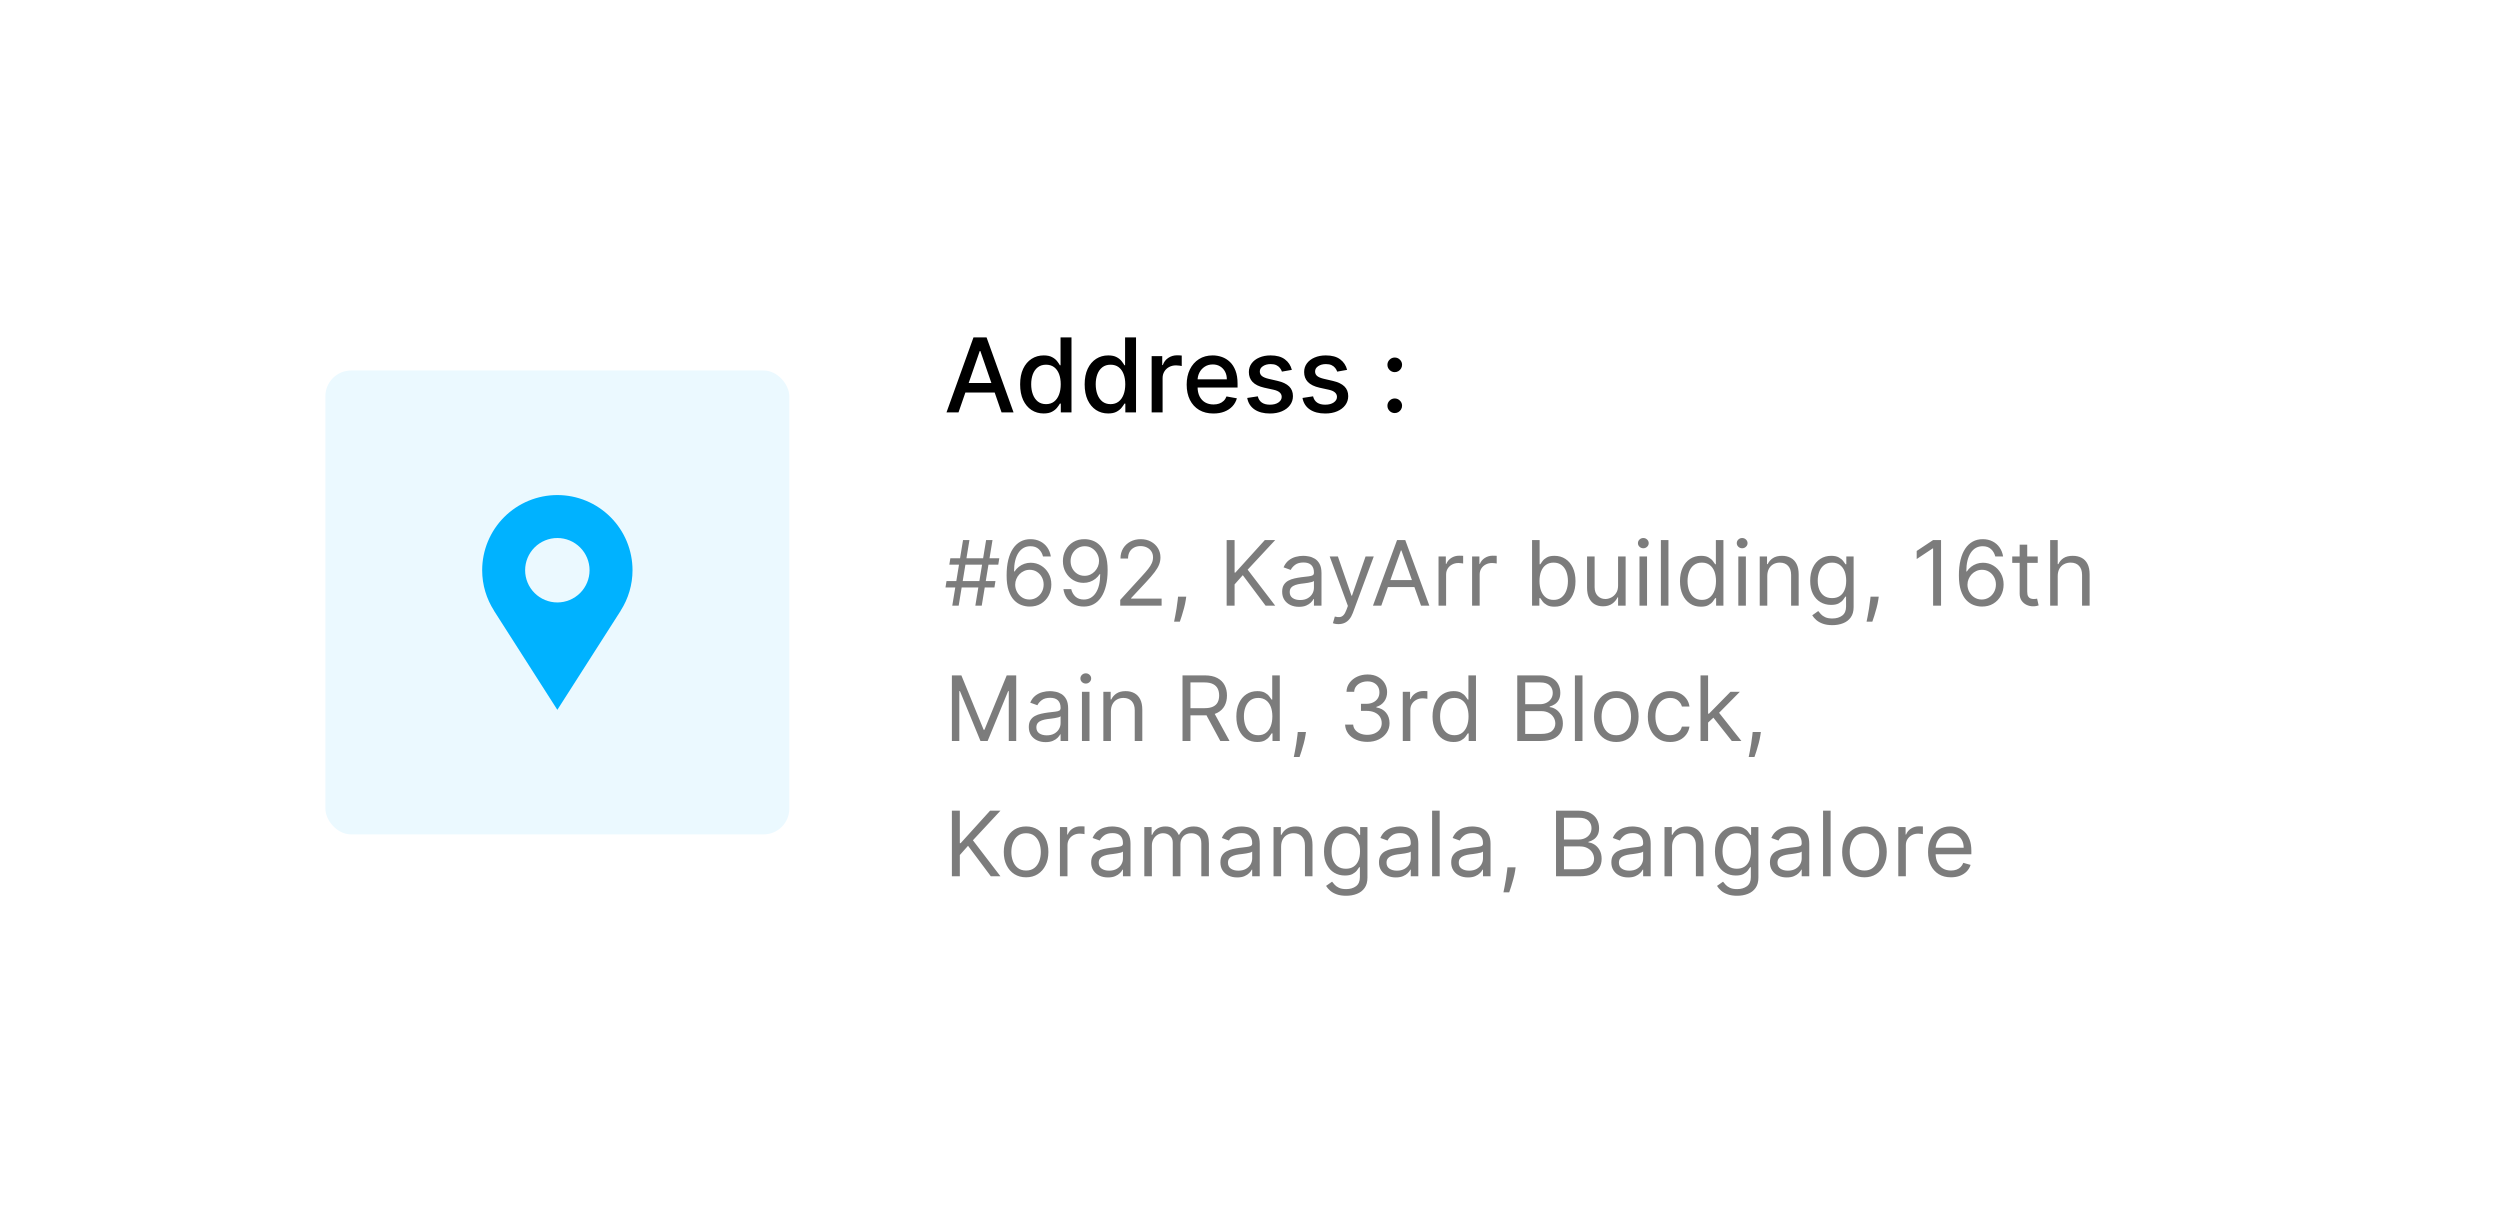 <svg width="388" height="188" viewBox="0 0 388 188" fill="none" xmlns="http://www.w3.org/2000/svg">
<g filter="url(#filter0_d_381_624)">
<rect x="34" y="6" width="348" height="148" rx="10" fill="white" shape-rendering="crispEdges"/>
<rect x="64.5" y="43.5" width="72" height="72" rx="4" fill="#EBF9FF"/>
<path d="M112.167 74.5C112.167 72.968 111.865 71.451 111.279 70.035C110.692 68.62 109.833 67.334 108.749 66.251C107.666 65.167 106.38 64.308 104.965 63.721C103.549 63.135 102.032 62.833 100.5 62.833C98.968 62.833 97.451 63.135 96.035 63.721C94.62 64.308 93.334 65.167 92.25 66.251C91.167 67.334 90.308 68.62 89.721 70.035C89.135 71.451 88.833 72.968 88.833 74.5C88.833 76.812 89.515 78.962 90.675 80.775H90.662L100.5 96.167L110.338 80.775H110.327C111.528 78.903 112.167 76.725 112.167 74.5ZM100.5 79.5C99.174 79.5 97.902 78.973 96.964 78.036C96.027 77.098 95.5 75.826 95.5 74.5C95.5 73.174 96.027 71.902 96.964 70.965C97.902 70.027 99.174 69.5 100.5 69.5C101.826 69.5 103.098 70.027 104.035 70.965C104.973 71.902 105.5 73.174 105.5 74.5C105.5 75.826 104.973 77.098 104.035 78.036C103.098 78.973 101.826 79.5 100.5 79.5Z" fill="#00B2FF"/>
<path d="M162.761 50H160.898L165.085 38.364H167.114L171.301 50H169.438L166.148 40.477H166.057L162.761 50ZM163.074 45.443H169.119V46.92H163.074V45.443ZM175.972 50.17C175.267 50.17 174.638 49.99 174.085 49.631C173.536 49.267 173.104 48.75 172.79 48.08C172.479 47.405 172.324 46.597 172.324 45.653C172.324 44.71 172.481 43.903 172.795 43.233C173.114 42.562 173.549 42.049 174.102 41.693C174.655 41.337 175.282 41.159 175.983 41.159C176.525 41.159 176.96 41.25 177.29 41.432C177.623 41.61 177.881 41.818 178.062 42.057C178.248 42.295 178.392 42.506 178.494 42.688H178.597V38.364H180.295V50H178.636V48.642H178.494C178.392 48.828 178.244 49.04 178.051 49.278C177.862 49.517 177.6 49.725 177.267 49.903C176.934 50.081 176.502 50.17 175.972 50.17ZM176.347 48.722C176.835 48.722 177.248 48.593 177.585 48.335C177.926 48.074 178.184 47.712 178.358 47.25C178.536 46.788 178.625 46.25 178.625 45.636C178.625 45.03 178.538 44.5 178.364 44.045C178.189 43.591 177.934 43.237 177.597 42.983C177.259 42.729 176.843 42.602 176.347 42.602C175.835 42.602 175.409 42.735 175.068 43C174.727 43.265 174.47 43.627 174.295 44.085C174.125 44.544 174.04 45.061 174.04 45.636C174.04 46.22 174.127 46.744 174.301 47.21C174.475 47.676 174.733 48.045 175.074 48.318C175.419 48.587 175.843 48.722 176.347 48.722ZM185.987 50.17C185.283 50.17 184.654 49.99 184.101 49.631C183.552 49.267 183.12 48.75 182.805 48.08C182.495 47.405 182.339 46.597 182.339 45.653C182.339 44.71 182.497 43.903 182.811 43.233C183.129 42.562 183.565 42.049 184.118 41.693C184.671 41.337 185.298 41.159 185.999 41.159C186.54 41.159 186.976 41.25 187.305 41.432C187.639 41.61 187.896 41.818 188.078 42.057C188.264 42.295 188.408 42.506 188.51 42.688H188.612V38.364H190.311V50H188.652V48.642H188.51C188.408 48.828 188.26 49.04 188.067 49.278C187.877 49.517 187.616 49.725 187.283 49.903C186.949 50.081 186.518 50.17 185.987 50.17ZM186.362 48.722C186.851 48.722 187.264 48.593 187.601 48.335C187.942 48.074 188.199 47.712 188.374 47.25C188.552 46.788 188.641 46.25 188.641 45.636C188.641 45.03 188.554 44.5 188.379 44.045C188.205 43.591 187.949 43.237 187.612 42.983C187.275 42.729 186.858 42.602 186.362 42.602C185.851 42.602 185.425 42.735 185.084 43C184.743 43.265 184.485 43.627 184.311 44.085C184.141 44.544 184.055 45.061 184.055 45.636C184.055 46.22 184.143 46.744 184.317 47.21C184.491 47.676 184.749 48.045 185.089 48.318C185.434 48.587 185.858 48.722 186.362 48.722ZM192.736 50V41.273H194.378V42.659H194.469C194.628 42.189 194.908 41.82 195.31 41.551C195.715 41.278 196.173 41.142 196.685 41.142C196.791 41.142 196.916 41.146 197.06 41.153C197.207 41.161 197.323 41.17 197.406 41.182V42.807C197.338 42.788 197.217 42.767 197.043 42.744C196.868 42.718 196.694 42.705 196.52 42.705C196.118 42.705 195.76 42.79 195.446 42.96C195.135 43.127 194.889 43.36 194.707 43.659C194.526 43.955 194.435 44.292 194.435 44.67V50H192.736ZM202.325 50.176C201.465 50.176 200.725 49.992 200.104 49.625C199.486 49.254 199.009 48.733 198.672 48.062C198.339 47.388 198.172 46.599 198.172 45.693C198.172 44.799 198.339 44.011 198.672 43.33C199.009 42.648 199.479 42.115 200.081 41.733C200.687 41.35 201.395 41.159 202.206 41.159C202.698 41.159 203.176 41.24 203.638 41.403C204.1 41.566 204.515 41.822 204.882 42.17C205.25 42.519 205.539 42.972 205.751 43.528C205.964 44.081 206.07 44.754 206.07 45.545V46.148H199.132V44.875H204.405C204.405 44.428 204.314 44.032 204.132 43.688C203.95 43.339 203.695 43.064 203.365 42.864C203.039 42.663 202.657 42.562 202.217 42.562C201.74 42.562 201.323 42.68 200.967 42.915C200.615 43.146 200.342 43.449 200.149 43.824C199.96 44.195 199.865 44.599 199.865 45.034V46.028C199.865 46.612 199.967 47.108 200.172 47.517C200.38 47.926 200.67 48.239 201.041 48.455C201.412 48.667 201.846 48.773 202.342 48.773C202.664 48.773 202.958 48.727 203.223 48.636C203.488 48.542 203.717 48.401 203.911 48.216C204.104 48.03 204.251 47.801 204.354 47.528L205.962 47.818C205.833 48.292 205.602 48.706 205.268 49.062C204.939 49.415 204.524 49.689 204.024 49.886C203.528 50.08 202.962 50.176 202.325 50.176ZM214.494 43.403L212.955 43.676C212.89 43.479 212.788 43.292 212.648 43.114C212.511 42.936 212.326 42.79 212.091 42.676C211.856 42.562 211.563 42.506 211.21 42.506C210.729 42.506 210.328 42.614 210.006 42.83C209.684 43.042 209.523 43.316 209.523 43.653C209.523 43.945 209.631 44.18 209.847 44.358C210.063 44.536 210.411 44.682 210.892 44.795L212.278 45.114C213.081 45.299 213.68 45.585 214.074 45.972C214.468 46.358 214.665 46.86 214.665 47.477C214.665 48 214.513 48.466 214.21 48.875C213.911 49.28 213.492 49.599 212.955 49.83C212.42 50.061 211.801 50.176 211.097 50.176C210.119 50.176 209.322 49.968 208.705 49.551C208.087 49.131 207.708 48.534 207.568 47.761L209.21 47.511C209.313 47.939 209.523 48.263 209.841 48.483C210.159 48.699 210.574 48.807 211.085 48.807C211.642 48.807 212.087 48.691 212.42 48.46C212.754 48.225 212.92 47.939 212.92 47.602C212.92 47.33 212.818 47.1 212.614 46.915C212.413 46.729 212.104 46.589 211.688 46.494L210.21 46.17C209.396 45.985 208.794 45.689 208.403 45.284C208.017 44.879 207.824 44.365 207.824 43.744C207.824 43.229 207.968 42.778 208.256 42.392C208.544 42.006 208.941 41.705 209.449 41.489C209.956 41.269 210.538 41.159 211.193 41.159C212.136 41.159 212.879 41.364 213.42 41.773C213.962 42.178 214.32 42.722 214.494 43.403ZM223.072 43.403L221.533 43.676C221.468 43.479 221.366 43.292 221.226 43.114C221.089 42.936 220.904 42.79 220.669 42.676C220.434 42.562 220.141 42.506 219.788 42.506C219.307 42.506 218.906 42.614 218.584 42.83C218.262 43.042 218.101 43.316 218.101 43.653C218.101 43.945 218.209 44.18 218.425 44.358C218.641 44.536 218.989 44.682 219.47 44.795L220.857 45.114C221.66 45.299 222.258 45.585 222.652 45.972C223.046 46.358 223.243 46.86 223.243 47.477C223.243 48 223.091 48.466 222.788 48.875C222.489 49.28 222.071 49.599 221.533 49.83C220.999 50.061 220.379 50.176 219.675 50.176C218.697 50.176 217.9 49.968 217.283 49.551C216.665 49.131 216.286 48.534 216.146 47.761L217.788 47.511C217.891 47.939 218.101 48.263 218.419 48.483C218.737 48.699 219.152 48.807 219.663 48.807C220.22 48.807 220.665 48.691 220.999 48.46C221.332 48.225 221.499 47.939 221.499 47.602C221.499 47.33 221.396 47.1 221.192 46.915C220.991 46.729 220.682 46.589 220.266 46.494L218.788 46.17C217.974 45.985 217.372 45.689 216.982 45.284C216.595 44.879 216.402 44.365 216.402 43.744C216.402 43.229 216.546 42.778 216.834 42.392C217.122 42.006 217.519 41.705 218.027 41.489C218.535 41.269 219.116 41.159 219.771 41.159C220.714 41.159 221.457 41.364 221.999 41.773C222.54 42.178 222.898 42.722 223.072 43.403ZM230.464 50.108C230.154 50.108 229.887 49.998 229.663 49.778C229.44 49.555 229.328 49.286 229.328 48.972C229.328 48.661 229.44 48.396 229.663 48.176C229.887 47.953 230.154 47.841 230.464 47.841C230.775 47.841 231.042 47.953 231.266 48.176C231.489 48.396 231.601 48.661 231.601 48.972C231.601 49.18 231.548 49.371 231.442 49.545C231.339 49.716 231.203 49.852 231.033 49.955C230.862 50.057 230.673 50.108 230.464 50.108ZM230.464 43.756C230.154 43.756 229.887 43.644 229.663 43.42C229.44 43.197 229.328 42.93 229.328 42.619C229.328 42.309 229.44 42.044 229.663 41.824C229.887 41.6 230.154 41.489 230.464 41.489C230.775 41.489 231.042 41.6 231.266 41.824C231.489 42.044 231.601 42.309 231.601 42.619C231.601 42.828 231.548 43.019 231.442 43.193C231.339 43.364 231.203 43.5 231.033 43.602C230.862 43.705 230.673 43.756 230.464 43.756Z" fill="black"/>
<path d="M165.372 80L167.043 69.818H168.037L166.366 80H165.372ZM160.739 77.176L160.898 76.182H168.494L168.335 77.176H160.739ZM161.793 80L163.463 69.818H164.457L162.787 80H161.793ZM161.335 73.636L161.494 72.642H169.091L168.932 73.636H161.335ZM173.767 80.139C173.349 80.133 172.931 80.053 172.514 79.901C172.096 79.748 171.715 79.491 171.37 79.13C171.026 78.765 170.749 78.273 170.54 77.653C170.331 77.03 170.227 76.248 170.227 75.307C170.227 74.405 170.311 73.606 170.48 72.91C170.65 72.211 170.895 71.623 171.216 71.146C171.538 70.665 171.926 70.3 172.38 70.052C172.837 69.803 173.352 69.679 173.926 69.679C174.496 69.679 175.003 69.793 175.447 70.022C175.895 70.247 176.259 70.562 176.541 70.967C176.823 71.371 177.005 71.837 177.088 72.364H175.875C175.762 71.906 175.543 71.527 175.218 71.225C174.894 70.924 174.463 70.773 173.926 70.773C173.137 70.773 172.516 71.116 172.061 71.802C171.611 72.488 171.384 73.451 171.38 74.69H171.46C171.645 74.409 171.866 74.168 172.121 73.969C172.38 73.767 172.665 73.612 172.976 73.502C173.288 73.393 173.618 73.338 173.966 73.338C174.549 73.338 175.083 73.484 175.566 73.776C176.05 74.064 176.438 74.463 176.73 74.974C177.021 75.481 177.167 76.062 177.167 76.719C177.167 77.349 177.026 77.925 176.745 78.449C176.463 78.969 176.067 79.383 175.556 79.692C175.049 79.997 174.453 80.146 173.767 80.139ZM173.767 79.046C174.184 79.046 174.559 78.941 174.89 78.732C175.225 78.523 175.489 78.243 175.681 77.892C175.876 77.541 175.974 77.15 175.974 76.719C175.974 76.298 175.88 75.915 175.691 75.57C175.505 75.222 175.248 74.945 174.92 74.74C174.595 74.535 174.224 74.432 173.806 74.432C173.492 74.432 173.198 74.495 172.926 74.621C172.655 74.743 172.416 74.912 172.211 75.128C172.008 75.343 171.849 75.59 171.733 75.869C171.617 76.144 171.559 76.434 171.559 76.739C171.559 77.143 171.654 77.521 171.843 77.872C172.035 78.224 172.297 78.507 172.628 78.722C172.963 78.938 173.342 79.046 173.767 79.046ZM182.364 69.679C182.781 69.682 183.199 69.762 183.617 69.918C184.034 70.073 184.415 70.332 184.76 70.693C185.105 71.051 185.382 71.54 185.59 72.16C185.799 72.78 185.904 73.557 185.904 74.492C185.904 75.396 185.817 76.2 185.645 76.903C185.476 77.602 185.231 78.192 184.909 78.673C184.591 79.153 184.203 79.518 183.746 79.766C183.292 80.015 182.778 80.139 182.205 80.139C181.635 80.139 181.126 80.026 180.678 79.801C180.234 79.572 179.87 79.256 179.585 78.852C179.303 78.444 179.122 77.972 179.043 77.435H180.256C180.365 77.902 180.582 78.288 180.907 78.593C181.235 78.895 181.668 79.046 182.205 79.046C182.99 79.046 183.61 78.702 184.064 78.016C184.521 77.33 184.75 76.361 184.75 75.108H184.671C184.485 75.386 184.265 75.627 184.009 75.829C183.754 76.031 183.471 76.187 183.159 76.296C182.848 76.406 182.516 76.46 182.165 76.46C181.582 76.46 181.046 76.316 180.559 76.028C180.075 75.736 179.687 75.337 179.396 74.829C179.107 74.319 178.963 73.736 178.963 73.079C178.963 72.456 179.102 71.886 179.381 71.369C179.663 70.849 180.057 70.435 180.564 70.126C181.075 69.818 181.674 69.669 182.364 69.679ZM182.364 70.773C181.946 70.773 181.57 70.877 181.235 71.086C180.904 71.291 180.64 71.57 180.445 71.921C180.253 72.269 180.156 72.655 180.156 73.079C180.156 73.504 180.249 73.89 180.435 74.238C180.624 74.583 180.881 74.858 181.205 75.063C181.534 75.265 181.906 75.367 182.324 75.367C182.639 75.367 182.932 75.305 183.204 75.183C183.476 75.057 183.713 74.886 183.915 74.671C184.12 74.452 184.281 74.205 184.397 73.93C184.513 73.651 184.571 73.361 184.571 73.06C184.571 72.662 184.475 72.289 184.283 71.941C184.094 71.593 183.832 71.311 183.497 71.096C183.166 70.88 182.788 70.773 182.364 70.773ZM187.859 80V79.105L191.219 75.426C191.614 74.995 191.939 74.621 192.194 74.303C192.449 73.981 192.638 73.68 192.761 73.398C192.887 73.113 192.95 72.814 192.95 72.503C192.95 72.145 192.863 71.835 192.691 71.573C192.522 71.311 192.29 71.109 191.995 70.967C191.7 70.824 191.369 70.753 191.001 70.753C190.61 70.753 190.268 70.834 189.977 70.996C189.688 71.156 189.464 71.379 189.305 71.668C189.15 71.956 189.072 72.294 189.072 72.682H187.898C187.898 72.085 188.036 71.562 188.311 71.111C188.586 70.66 188.961 70.309 189.435 70.057C189.912 69.805 190.447 69.679 191.04 69.679C191.637 69.679 192.166 69.805 192.626 70.057C193.087 70.309 193.448 70.648 193.71 71.076C193.972 71.504 194.103 71.979 194.103 72.503C194.103 72.877 194.035 73.244 193.899 73.602C193.767 73.956 193.535 74.352 193.203 74.79C192.875 75.224 192.419 75.754 191.836 76.381L189.549 78.827V78.906H194.282V80H187.859ZM198.105 78.608L198.026 79.145C197.969 79.523 197.883 79.927 197.767 80.358C197.654 80.789 197.537 81.195 197.414 81.576C197.291 81.957 197.19 82.26 197.111 82.486H196.216C196.259 82.274 196.315 81.994 196.385 81.646C196.455 81.298 196.524 80.908 196.594 80.477C196.667 80.05 196.726 79.612 196.773 79.165L196.832 78.608H198.105ZM204.376 80V69.818H205.608V74.869H205.728L210.302 69.818H211.912L207.637 74.412L211.912 80H210.421L206.881 75.267L205.608 76.699V80H204.376ZM215.596 80.179C215.113 80.179 214.673 80.088 214.279 79.906C213.885 79.72 213.571 79.453 213.339 79.105C213.107 78.754 212.991 78.329 212.991 77.832C212.991 77.395 213.077 77.04 213.25 76.769C213.422 76.493 213.653 76.278 213.941 76.122C214.229 75.966 214.547 75.85 214.895 75.774C215.247 75.695 215.6 75.632 215.954 75.585C216.418 75.526 216.795 75.481 217.083 75.451C217.375 75.418 217.587 75.363 217.719 75.287C217.855 75.211 217.923 75.078 217.923 74.889V74.849C217.923 74.359 217.789 73.978 217.52 73.706C217.255 73.434 216.853 73.298 216.312 73.298C215.752 73.298 215.313 73.421 214.995 73.666C214.677 73.912 214.453 74.173 214.324 74.452L213.21 74.054C213.409 73.59 213.674 73.229 214.006 72.97C214.34 72.708 214.705 72.526 215.099 72.423C215.497 72.317 215.888 72.264 216.273 72.264C216.518 72.264 216.8 72.294 217.118 72.354C217.439 72.41 217.749 72.528 218.047 72.707C218.349 72.886 218.599 73.156 218.798 73.517C218.997 73.878 219.096 74.362 219.096 74.969V80H217.923V78.966H217.863C217.784 79.132 217.651 79.309 217.466 79.498C217.28 79.687 217.033 79.847 216.725 79.98C216.417 80.113 216.041 80.179 215.596 80.179ZM215.775 79.125C216.239 79.125 216.631 79.034 216.949 78.852C217.27 78.669 217.512 78.434 217.675 78.146C217.84 77.857 217.923 77.554 217.923 77.236V76.162C217.873 76.222 217.764 76.276 217.595 76.326C217.429 76.372 217.237 76.414 217.018 76.45C216.803 76.483 216.592 76.513 216.387 76.54C216.185 76.563 216.021 76.583 215.895 76.599C215.59 76.639 215.305 76.704 215.04 76.793C214.778 76.879 214.566 77.01 214.403 77.186C214.244 77.358 214.165 77.594 214.165 77.892C214.165 78.3 214.315 78.608 214.617 78.817C214.922 79.022 215.308 79.125 215.775 79.125ZM221.72 82.864C221.521 82.864 221.344 82.847 221.188 82.814C221.032 82.784 220.925 82.754 220.865 82.724L221.163 81.69C221.448 81.763 221.7 81.79 221.919 81.77C222.138 81.75 222.332 81.652 222.501 81.477C222.673 81.304 222.83 81.024 222.973 80.636L223.192 80.04L220.368 72.364H221.641L223.749 78.449H223.828L225.936 72.364H227.209L223.967 81.114C223.821 81.508 223.641 81.835 223.425 82.093C223.21 82.355 222.96 82.549 222.675 82.675C222.393 82.801 222.075 82.864 221.72 82.864ZM228.377 80H227.085L230.823 69.818H232.096L235.835 80H234.542L231.499 71.429H231.42L228.377 80ZM228.854 76.023H234.065V77.117H228.854V76.023ZM237.261 80V72.364H238.395V73.517H238.474C238.614 73.139 238.866 72.833 239.23 72.597C239.595 72.362 240.006 72.244 240.463 72.244C240.549 72.244 240.657 72.246 240.786 72.249C240.915 72.253 241.013 72.258 241.08 72.264V73.457C241.04 73.447 240.949 73.433 240.806 73.413C240.667 73.389 240.519 73.378 240.364 73.378C239.992 73.378 239.661 73.456 239.369 73.612C239.081 73.764 238.852 73.976 238.683 74.248C238.518 74.516 238.435 74.823 238.435 75.168V80H237.261ZM242.47 80V72.364H243.604V73.517H243.683C243.823 73.139 244.075 72.833 244.439 72.597C244.804 72.362 245.215 72.244 245.672 72.244C245.758 72.244 245.866 72.246 245.995 72.249C246.124 72.253 246.222 72.258 246.289 72.264V73.457C246.249 73.447 246.158 73.433 246.015 73.413C245.876 73.389 245.728 73.378 245.573 73.378C245.201 73.378 244.87 73.456 244.578 73.612C244.29 73.764 244.061 73.976 243.892 74.248C243.727 74.516 243.644 74.823 243.644 75.168V80H242.47ZM251.776 80V69.818H252.949V73.577H253.049C253.135 73.444 253.254 73.275 253.407 73.07C253.562 72.861 253.784 72.675 254.073 72.513C254.364 72.347 254.759 72.264 255.256 72.264C255.899 72.264 256.466 72.425 256.956 72.746C257.447 73.068 257.83 73.524 258.105 74.114C258.38 74.704 258.517 75.4 258.517 76.202C258.517 77.01 258.38 77.711 258.105 78.305C257.83 78.895 257.449 79.352 256.961 79.677C256.474 79.998 255.912 80.159 255.276 80.159C254.785 80.159 254.393 80.078 254.098 79.915C253.803 79.75 253.576 79.562 253.417 79.354C253.257 79.142 253.135 78.966 253.049 78.827H252.909V80H251.776ZM252.929 76.182C252.929 76.758 253.014 77.267 253.183 77.708C253.352 78.146 253.599 78.489 253.924 78.737C254.248 78.983 254.646 79.105 255.117 79.105C255.607 79.105 256.017 78.976 256.345 78.717C256.676 78.456 256.925 78.104 257.091 77.663C257.26 77.219 257.344 76.725 257.344 76.182C257.344 75.645 257.261 75.161 257.096 74.73C256.933 74.296 256.686 73.953 256.355 73.701C256.027 73.446 255.614 73.318 255.117 73.318C254.64 73.318 254.239 73.439 253.914 73.681C253.589 73.92 253.344 74.254 253.178 74.685C253.012 75.113 252.929 75.612 252.929 76.182ZM265.125 76.878V72.364H266.298V80H265.125V78.707H265.045C264.866 79.095 264.588 79.425 264.21 79.697C263.832 79.965 263.355 80.099 262.778 80.099C262.301 80.099 261.877 79.995 261.505 79.786C261.134 79.574 260.842 79.256 260.63 78.832C260.418 78.404 260.312 77.865 260.312 77.216V72.364H261.485V77.136C261.485 77.693 261.641 78.137 261.953 78.469C262.268 78.8 262.669 78.966 263.156 78.966C263.448 78.966 263.744 78.891 264.046 78.742C264.351 78.593 264.606 78.364 264.811 78.056C265.02 77.748 265.125 77.355 265.125 76.878ZM268.447 80V72.364H269.62V80H268.447ZM269.044 71.091C268.815 71.091 268.618 71.013 268.452 70.857C268.289 70.701 268.208 70.514 268.208 70.296C268.208 70.077 268.289 69.889 268.452 69.734C268.618 69.578 268.815 69.5 269.044 69.5C269.272 69.5 269.468 69.578 269.63 69.734C269.796 69.889 269.879 70.077 269.879 70.296C269.879 70.514 269.796 70.701 269.63 70.857C269.468 71.013 269.272 71.091 269.044 71.091ZM272.942 69.818V80H271.769V69.818H272.942ZM277.975 80.159C277.339 80.159 276.777 79.998 276.29 79.677C275.802 79.352 275.421 78.895 275.146 78.305C274.871 77.711 274.733 77.01 274.733 76.202C274.733 75.4 274.871 74.704 275.146 74.114C275.421 73.524 275.804 73.068 276.295 72.746C276.785 72.425 277.352 72.264 277.995 72.264C278.492 72.264 278.885 72.347 279.173 72.513C279.465 72.675 279.687 72.861 279.839 73.07C279.995 73.275 280.116 73.444 280.202 73.577H280.302V69.818H281.475V80H280.341V78.827H280.202C280.116 78.966 279.993 79.142 279.834 79.354C279.675 79.562 279.448 79.75 279.153 79.915C278.858 80.078 278.465 80.159 277.975 80.159ZM278.134 79.105C278.605 79.105 279.002 78.983 279.327 78.737C279.652 78.489 279.899 78.146 280.068 77.708C280.237 77.267 280.322 76.758 280.322 76.182C280.322 75.612 280.239 75.113 280.073 74.685C279.907 74.254 279.662 73.92 279.337 73.681C279.012 73.439 278.611 73.318 278.134 73.318C277.637 73.318 277.223 73.446 276.891 73.701C276.563 73.953 276.316 74.296 276.15 74.73C275.988 75.161 275.907 75.645 275.907 76.182C275.907 76.725 275.99 77.219 276.155 77.663C276.324 78.104 276.573 78.456 276.901 78.717C277.233 78.976 277.644 79.105 278.134 79.105ZM283.787 80V72.364H284.96V80H283.787ZM284.383 71.091C284.155 71.091 283.957 71.013 283.792 70.857C283.629 70.701 283.548 70.514 283.548 70.296C283.548 70.077 283.629 69.889 283.792 69.734C283.957 69.578 284.155 69.5 284.383 69.5C284.612 69.5 284.808 69.578 284.97 69.734C285.136 69.889 285.219 70.077 285.219 70.296C285.219 70.514 285.136 70.701 284.97 70.857C284.808 71.013 284.612 71.091 284.383 71.091ZM288.282 75.406V80H287.109V72.364H288.243V73.557H288.342C288.521 73.169 288.793 72.858 289.157 72.622C289.522 72.383 289.993 72.264 290.569 72.264C291.086 72.264 291.539 72.37 291.926 72.582C292.314 72.791 292.616 73.109 292.831 73.537C293.047 73.961 293.154 74.498 293.154 75.148V80H291.981V75.227C291.981 74.627 291.825 74.16 291.514 73.825C291.202 73.487 290.775 73.318 290.231 73.318C289.857 73.318 289.522 73.399 289.227 73.562C288.935 73.724 288.705 73.961 288.536 74.273C288.367 74.584 288.282 74.962 288.282 75.406ZM298.381 83.023C297.814 83.023 297.327 82.95 296.919 82.804C296.512 82.662 296.172 82.472 295.9 82.237C295.632 82.005 295.418 81.757 295.259 81.492L296.193 80.835C296.299 80.974 296.434 81.133 296.596 81.312C296.758 81.495 296.981 81.652 297.262 81.785C297.547 81.921 297.92 81.989 298.381 81.989C298.997 81.989 299.506 81.84 299.907 81.541C300.308 81.243 300.509 80.776 300.509 80.139V78.588H300.409C300.323 78.727 300.2 78.9 300.041 79.105C299.886 79.307 299.66 79.488 299.365 79.647C299.074 79.803 298.679 79.881 298.182 79.881C297.566 79.881 297.012 79.735 296.521 79.443C296.034 79.151 295.648 78.727 295.363 78.171C295.081 77.614 294.941 76.938 294.941 76.142C294.941 75.36 295.078 74.679 295.353 74.099C295.628 73.515 296.011 73.065 296.502 72.746C296.992 72.425 297.559 72.264 298.202 72.264C298.699 72.264 299.093 72.347 299.385 72.513C299.68 72.675 299.905 72.861 300.061 73.07C300.22 73.275 300.343 73.444 300.429 73.577H300.548V72.364H301.682V80.219C301.682 80.875 301.533 81.409 301.235 81.82C300.94 82.234 300.542 82.537 300.041 82.729C299.544 82.925 298.991 83.023 298.381 83.023ZM298.341 78.827C298.812 78.827 299.209 78.719 299.534 78.504C299.859 78.288 300.106 77.978 300.275 77.574C300.444 77.169 300.529 76.686 300.529 76.122C300.529 75.572 300.446 75.086 300.28 74.665C300.114 74.245 299.869 73.915 299.544 73.676C299.219 73.438 298.818 73.318 298.341 73.318C297.844 73.318 297.43 73.444 297.098 73.696C296.77 73.948 296.523 74.286 296.357 74.71C296.195 75.135 296.114 75.605 296.114 76.122C296.114 76.653 296.197 77.121 296.362 77.529C296.531 77.933 296.78 78.252 297.108 78.484C297.44 78.712 297.851 78.827 298.341 78.827ZM305.58 78.608L305.5 79.145C305.444 79.523 305.358 79.927 305.242 80.358C305.129 80.789 305.011 81.195 304.889 81.576C304.766 81.957 304.665 82.26 304.585 82.486H303.691C303.734 82.274 303.79 81.994 303.86 81.646C303.929 81.298 303.999 80.908 304.068 80.477C304.141 80.05 304.201 79.612 304.247 79.165L304.307 78.608H305.58ZM315.251 69.818V80H314.018V71.111H313.958L311.472 72.761V71.508L314.018 69.818H315.251ZM321.56 80.139C321.142 80.133 320.724 80.053 320.307 79.901C319.889 79.748 319.508 79.491 319.163 79.13C318.819 78.765 318.542 78.273 318.333 77.653C318.124 77.03 318.02 76.248 318.02 75.307C318.02 74.405 318.104 73.606 318.273 72.91C318.442 72.211 318.688 71.623 319.009 71.146C319.331 70.665 319.719 70.3 320.173 70.052C320.63 69.803 321.145 69.679 321.719 69.679C322.289 69.679 322.796 69.793 323.24 70.022C323.688 70.247 324.052 70.562 324.334 70.967C324.616 71.371 324.798 71.837 324.881 72.364H323.668C323.555 71.906 323.336 71.527 323.011 71.225C322.687 70.924 322.256 70.773 321.719 70.773C320.93 70.773 320.308 71.116 319.854 71.802C319.404 72.488 319.177 73.451 319.173 74.69H319.253C319.438 74.409 319.659 74.168 319.914 73.969C320.173 73.767 320.458 73.612 320.769 73.502C321.081 73.393 321.411 73.338 321.759 73.338C322.342 73.338 322.875 73.484 323.359 73.776C323.843 74.064 324.231 74.463 324.523 74.974C324.814 75.481 324.96 76.062 324.96 76.719C324.96 77.349 324.819 77.925 324.538 78.449C324.256 78.969 323.86 79.383 323.349 79.692C322.842 79.997 322.246 80.146 321.56 80.139ZM321.56 79.046C321.977 79.046 322.352 78.941 322.683 78.732C323.018 78.523 323.281 78.243 323.474 77.892C323.669 77.541 323.767 77.15 323.767 76.719C323.767 76.298 323.673 75.915 323.484 75.57C323.298 75.222 323.041 74.945 322.713 74.74C322.388 74.535 322.017 74.432 321.599 74.432C321.285 74.432 320.991 74.495 320.719 74.621C320.448 74.743 320.209 74.912 320.004 75.128C319.801 75.343 319.642 75.59 319.526 75.869C319.41 76.144 319.352 76.434 319.352 76.739C319.352 77.143 319.447 77.521 319.636 77.872C319.828 78.224 320.09 78.507 320.421 78.722C320.756 78.938 321.135 79.046 321.56 79.046ZM330.256 72.364V73.358H326.299V72.364H330.256ZM327.452 70.534H328.626V77.812C328.626 78.144 328.674 78.392 328.77 78.558C328.869 78.721 328.995 78.83 329.148 78.886C329.303 78.939 329.467 78.966 329.64 78.966C329.769 78.966 329.875 78.959 329.958 78.946C330.041 78.93 330.107 78.916 330.157 78.906L330.395 79.96C330.316 79.99 330.205 80.02 330.062 80.05C329.92 80.083 329.739 80.099 329.52 80.099C329.189 80.099 328.864 80.028 328.546 79.886C328.231 79.743 327.969 79.526 327.76 79.234C327.555 78.943 327.452 78.575 327.452 78.131V70.534ZM333.358 75.406V80H332.185V69.818H333.358V73.557H333.458C333.637 73.162 333.905 72.849 334.263 72.617C334.625 72.382 335.105 72.264 335.705 72.264C336.225 72.264 336.681 72.369 337.072 72.577C337.463 72.783 337.767 73.099 337.982 73.527C338.201 73.951 338.31 74.492 338.31 75.148V80H337.137V75.227C337.137 74.621 336.979 74.152 336.665 73.82C336.353 73.486 335.921 73.318 335.367 73.318C334.983 73.318 334.638 73.399 334.333 73.562C334.031 73.724 333.793 73.961 333.617 74.273C333.445 74.584 333.358 74.962 333.358 75.406ZM161.733 90.818H163.205L166.665 99.27H166.784L170.244 90.818H171.716V101H170.562V93.264H170.463L167.281 101H166.168L162.986 93.264H162.886V101H161.733V90.818ZM176.276 101.179C175.792 101.179 175.353 101.088 174.959 100.906C174.564 100.72 174.251 100.453 174.019 100.105C173.787 99.754 173.671 99.329 173.671 98.832C173.671 98.395 173.757 98.04 173.93 97.769C174.102 97.493 174.332 97.278 174.621 97.122C174.909 96.966 175.227 96.85 175.575 96.774C175.926 96.695 176.279 96.632 176.634 96.585C177.098 96.526 177.474 96.481 177.763 96.451C178.054 96.418 178.266 96.363 178.399 96.287C178.535 96.211 178.603 96.078 178.603 95.889V95.849C178.603 95.359 178.469 94.978 178.2 94.706C177.935 94.434 177.532 94.298 176.992 94.298C176.432 94.298 175.993 94.421 175.675 94.666C175.356 94.912 175.133 95.173 175.003 95.452L173.89 95.054C174.089 94.59 174.354 94.229 174.685 93.97C175.02 93.708 175.385 93.526 175.779 93.423C176.177 93.317 176.568 93.264 176.952 93.264C177.198 93.264 177.479 93.294 177.797 93.354C178.119 93.41 178.429 93.528 178.727 93.707C179.029 93.886 179.279 94.156 179.478 94.517C179.677 94.878 179.776 95.362 179.776 95.969V101H178.603V99.966H178.543C178.464 100.132 178.331 100.309 178.145 100.498C177.96 100.687 177.713 100.848 177.405 100.98C177.096 101.113 176.72 101.179 176.276 101.179ZM176.455 100.125C176.919 100.125 177.31 100.034 177.628 99.852C177.95 99.669 178.192 99.434 178.354 99.146C178.52 98.857 178.603 98.554 178.603 98.236V97.162C178.553 97.222 178.444 97.276 178.275 97.326C178.109 97.372 177.917 97.414 177.698 97.45C177.483 97.483 177.272 97.513 177.067 97.54C176.864 97.563 176.7 97.583 176.574 97.599C176.269 97.639 175.984 97.704 175.719 97.793C175.457 97.879 175.245 98.01 175.083 98.186C174.924 98.358 174.844 98.594 174.844 98.892C174.844 99.3 174.995 99.608 175.297 99.817C175.602 100.022 175.988 100.125 176.455 100.125ZM181.918 101V93.364H183.091V101H181.918ZM182.514 92.091C182.286 92.091 182.088 92.013 181.923 91.857C181.76 91.701 181.679 91.514 181.679 91.296C181.679 91.077 181.76 90.889 181.923 90.734C182.088 90.578 182.286 90.5 182.514 90.5C182.743 90.5 182.938 90.578 183.101 90.734C183.267 90.889 183.349 91.077 183.349 91.296C183.349 91.514 183.267 91.701 183.101 91.857C182.938 92.013 182.743 92.091 182.514 92.091ZM186.413 96.406V101H185.24V93.364H186.373V94.557H186.473C186.652 94.169 186.924 93.858 187.288 93.622C187.653 93.383 188.123 93.264 188.7 93.264C189.217 93.264 189.67 93.37 190.057 93.582C190.445 93.791 190.747 94.109 190.962 94.537C191.178 94.961 191.285 95.498 191.285 96.148V101H190.112V96.227C190.112 95.627 189.956 95.16 189.645 94.825C189.333 94.487 188.906 94.318 188.362 94.318C187.988 94.318 187.653 94.399 187.358 94.562C187.066 94.724 186.836 94.961 186.667 95.273C186.498 95.584 186.413 95.962 186.413 96.406ZM197.526 101V90.818H200.966C201.762 90.818 202.415 90.954 202.925 91.226C203.435 91.494 203.813 91.864 204.059 92.335C204.304 92.805 204.426 93.34 204.426 93.94C204.426 94.54 204.304 95.072 204.059 95.536C203.813 96 203.437 96.365 202.93 96.63C202.423 96.892 201.775 97.023 200.986 97.023H198.202V95.909H200.946C201.49 95.909 201.927 95.829 202.259 95.671C202.594 95.511 202.836 95.286 202.985 94.994C203.137 94.699 203.213 94.348 203.213 93.94C203.213 93.533 203.137 93.176 202.985 92.871C202.832 92.567 202.589 92.331 202.254 92.165C201.919 91.996 201.477 91.912 200.926 91.912H198.759V101H197.526ZM202.319 96.426L204.824 101H203.392L200.926 96.426H202.319ZM209.123 101.159C208.487 101.159 207.925 100.998 207.438 100.677C206.951 100.352 206.57 99.895 206.295 99.305C206.019 98.711 205.882 98.01 205.882 97.202C205.882 96.4 206.019 95.704 206.295 95.114C206.57 94.524 206.952 94.068 207.443 93.746C207.934 93.425 208.5 93.264 209.143 93.264C209.64 93.264 210.033 93.347 210.322 93.513C210.613 93.675 210.835 93.861 210.988 94.07C211.144 94.275 211.265 94.444 211.351 94.577H211.45V90.818H212.623V101H211.49V99.827H211.351C211.265 99.966 211.142 100.142 210.983 100.354C210.824 100.562 210.597 100.75 210.302 100.915C210.007 101.078 209.614 101.159 209.123 101.159ZM209.282 100.105C209.753 100.105 210.151 99.983 210.476 99.737C210.8 99.489 211.047 99.146 211.216 98.708C211.385 98.267 211.47 97.758 211.47 97.182C211.47 96.612 211.387 96.113 211.221 95.685C211.056 95.254 210.81 94.92 210.486 94.681C210.161 94.439 209.76 94.318 209.282 94.318C208.785 94.318 208.371 94.446 208.04 94.701C207.711 94.953 207.465 95.296 207.299 95.73C207.136 96.161 207.055 96.645 207.055 97.182C207.055 97.725 207.138 98.219 207.304 98.663C207.473 99.104 207.721 99.456 208.05 99.717C208.381 99.976 208.792 100.105 209.282 100.105ZM216.685 99.608L216.606 100.145C216.549 100.523 216.463 100.927 216.347 101.358C216.234 101.789 216.117 102.195 215.994 102.576C215.872 102.957 215.77 103.26 215.691 103.486H214.796C214.839 103.274 214.895 102.994 214.965 102.646C215.035 102.298 215.104 101.908 215.174 101.477C215.247 101.05 215.306 100.612 215.353 100.165L215.412 99.608H216.685ZM226.217 101.139C225.561 101.139 224.976 101.027 224.462 100.801C223.952 100.576 223.546 100.263 223.244 99.862C222.946 99.457 222.783 98.988 222.757 98.454H224.01C224.036 98.783 224.149 99.066 224.348 99.305C224.547 99.54 224.807 99.722 225.128 99.852C225.45 99.981 225.806 100.045 226.197 100.045C226.635 100.045 227.022 99.969 227.36 99.817C227.699 99.664 227.964 99.452 228.156 99.18C228.348 98.909 228.444 98.594 228.444 98.236C228.444 97.861 228.351 97.531 228.166 97.246C227.98 96.958 227.708 96.733 227.35 96.57C226.993 96.408 226.555 96.327 226.038 96.327H225.223V95.233H226.038C226.442 95.233 226.797 95.16 227.102 95.014C227.41 94.868 227.65 94.663 227.823 94.398C227.998 94.133 228.086 93.821 228.086 93.463C228.086 93.118 228.01 92.818 227.858 92.563C227.705 92.308 227.49 92.109 227.211 91.967C226.936 91.824 226.611 91.753 226.237 91.753C225.886 91.753 225.554 91.817 225.243 91.947C224.934 92.073 224.682 92.257 224.487 92.499C224.291 92.737 224.185 93.026 224.169 93.364H222.975C222.995 92.83 223.156 92.363 223.458 91.962C223.759 91.557 224.154 91.242 224.641 91.017C225.132 90.792 225.67 90.679 226.257 90.679C226.886 90.679 227.427 90.807 227.877 91.062C228.328 91.314 228.675 91.647 228.917 92.061C229.158 92.475 229.279 92.923 229.279 93.403C229.279 93.977 229.129 94.466 228.827 94.87C228.529 95.274 228.123 95.555 227.609 95.71V95.79C228.252 95.896 228.754 96.169 229.115 96.61C229.477 97.048 229.657 97.59 229.657 98.236C229.657 98.789 229.507 99.287 229.205 99.727C228.907 100.165 228.499 100.509 227.982 100.761C227.465 101.013 226.877 101.139 226.217 101.139ZM231.711 101V93.364H232.844V94.517H232.924C233.063 94.139 233.315 93.833 233.679 93.597C234.044 93.362 234.455 93.244 234.912 93.244C234.998 93.244 235.106 93.246 235.235 93.249C235.365 93.253 235.462 93.258 235.529 93.264V94.457C235.489 94.447 235.398 94.433 235.255 94.413C235.116 94.389 234.969 94.378 234.813 94.378C234.442 94.378 234.11 94.456 233.819 94.612C233.53 94.764 233.301 94.976 233.132 95.248C232.967 95.516 232.884 95.823 232.884 96.168V101H231.711ZM239.571 101.159C238.934 101.159 238.373 100.998 237.885 100.677C237.398 100.352 237.017 99.895 236.742 99.305C236.467 98.711 236.329 98.01 236.329 97.202C236.329 96.4 236.467 95.704 236.742 95.114C237.017 94.524 237.4 94.068 237.89 93.746C238.381 93.425 238.948 93.264 239.591 93.264C240.088 93.264 240.48 93.347 240.769 93.513C241.06 93.675 241.283 93.861 241.435 94.07C241.591 94.275 241.712 94.444 241.798 94.577H241.897V90.818H243.071V101H241.937V99.827H241.798C241.712 99.966 241.589 100.142 241.43 100.354C241.271 100.562 241.044 100.75 240.749 100.915C240.454 101.078 240.061 101.159 239.571 101.159ZM239.73 100.105C240.2 100.105 240.598 99.983 240.923 99.737C241.248 99.489 241.495 99.146 241.664 98.708C241.833 98.267 241.917 97.758 241.917 97.182C241.917 96.612 241.834 96.113 241.669 95.685C241.503 95.254 241.258 94.92 240.933 94.681C240.608 94.439 240.207 94.318 239.73 94.318C239.233 94.318 238.818 94.446 238.487 94.701C238.159 94.953 237.912 95.296 237.746 95.73C237.584 96.161 237.502 96.645 237.502 97.182C237.502 97.725 237.585 98.219 237.751 98.663C237.92 99.104 238.169 99.456 238.497 99.717C238.828 99.976 239.239 100.105 239.73 100.105ZM249.479 101V90.818H253.039C253.748 90.818 254.333 90.941 254.794 91.186C255.254 91.428 255.597 91.754 255.823 92.165C256.048 92.573 256.161 93.026 256.161 93.523C256.161 93.96 256.083 94.322 255.927 94.606C255.775 94.892 255.573 95.117 255.321 95.283C255.072 95.448 254.802 95.571 254.51 95.651V95.75C254.822 95.77 255.135 95.879 255.45 96.078C255.765 96.277 256.028 96.562 256.24 96.933C256.453 97.305 256.559 97.758 256.559 98.296C256.559 98.806 256.443 99.265 256.211 99.673C255.979 100.08 255.612 100.403 255.112 100.642C254.611 100.881 253.96 101 253.158 101H249.479ZM250.712 99.906H253.158C253.963 99.906 254.535 99.751 254.873 99.439C255.215 99.124 255.385 98.743 255.385 98.296C255.385 97.951 255.297 97.633 255.122 97.341C254.946 97.046 254.696 96.811 254.371 96.635C254.046 96.456 253.662 96.367 253.218 96.367H250.712V99.906ZM250.712 95.293H252.999C253.37 95.293 253.705 95.22 254.003 95.074C254.305 94.928 254.543 94.722 254.719 94.457C254.898 94.192 254.988 93.881 254.988 93.523C254.988 93.075 254.832 92.696 254.52 92.384C254.209 92.069 253.715 91.912 253.039 91.912H250.712V95.293ZM259.599 90.818V101H258.425V90.818H259.599ZM264.85 101.159C264.161 101.159 263.556 100.995 263.035 100.667C262.518 100.339 262.114 99.88 261.822 99.29C261.534 98.7 261.39 98.01 261.39 97.222C261.39 96.426 261.534 95.732 261.822 95.138C262.114 94.545 262.518 94.085 263.035 93.756C263.556 93.428 264.161 93.264 264.85 93.264C265.539 93.264 266.143 93.428 266.66 93.756C267.18 94.085 267.584 94.545 267.873 95.138C268.164 95.732 268.31 96.426 268.31 97.222C268.31 98.01 268.164 98.7 267.873 99.29C267.584 99.88 267.18 100.339 266.66 100.667C266.143 100.995 265.539 101.159 264.85 101.159ZM264.85 100.105C265.374 100.105 265.805 99.971 266.143 99.702C266.481 99.434 266.731 99.081 266.893 98.644C267.056 98.206 267.137 97.732 267.137 97.222C267.137 96.711 267.056 96.236 266.893 95.795C266.731 95.354 266.481 94.998 266.143 94.726C265.805 94.454 265.374 94.318 264.85 94.318C264.326 94.318 263.895 94.454 263.557 94.726C263.219 94.998 262.969 95.354 262.807 95.795C262.644 96.236 262.563 96.711 262.563 97.222C262.563 97.732 262.644 98.206 262.807 98.644C262.969 99.081 263.219 99.434 263.557 99.702C263.895 99.971 264.326 100.105 264.85 100.105ZM273.203 101.159C272.488 101.159 271.871 100.99 271.354 100.652C270.837 100.314 270.439 99.848 270.161 99.255C269.882 98.662 269.743 97.984 269.743 97.222C269.743 96.446 269.886 95.762 270.171 95.168C270.459 94.572 270.86 94.106 271.374 93.771C271.891 93.433 272.494 93.264 273.184 93.264C273.721 93.264 274.204 93.364 274.635 93.562C275.066 93.761 275.419 94.04 275.694 94.398C275.969 94.756 276.14 95.173 276.206 95.651H275.033C274.944 95.303 274.745 94.994 274.436 94.726C274.132 94.454 273.721 94.318 273.203 94.318C272.746 94.318 272.345 94.438 272 94.676C271.659 94.912 271.392 95.245 271.2 95.675C271.011 96.103 270.917 96.605 270.917 97.182C270.917 97.772 271.009 98.285 271.195 98.723C271.384 99.16 271.649 99.5 271.99 99.742C272.335 99.984 272.739 100.105 273.203 100.105C273.508 100.105 273.785 100.052 274.034 99.946C274.282 99.84 274.493 99.688 274.665 99.489C274.837 99.29 274.96 99.051 275.033 98.773H276.206C276.14 99.224 275.976 99.629 275.714 99.991C275.456 100.349 275.113 100.634 274.685 100.846C274.261 101.055 273.767 101.159 273.203 101.159ZM279.015 98.216L278.995 96.764H279.234L282.575 93.364H284.027L280.467 96.963H280.368L279.015 98.216ZM277.922 101V90.818H279.095V101H277.922ZM282.774 101L279.791 97.222L280.626 96.406L284.265 101H282.774ZM287.287 99.608L287.207 100.145C287.151 100.523 287.065 100.927 286.949 101.358C286.836 101.789 286.718 102.195 286.596 102.576C286.473 102.957 286.372 103.26 286.292 103.486H285.398C285.441 103.274 285.497 102.994 285.567 102.646C285.636 102.298 285.706 101.908 285.775 101.477C285.848 101.05 285.908 100.612 285.954 100.165L286.014 99.608H287.287ZM161.733 122V111.818H162.966V116.869H163.085L167.659 111.818H169.27L164.994 116.412L169.27 122H167.778L164.239 117.267L162.966 118.699V122H161.733ZM173.248 122.159C172.559 122.159 171.954 121.995 171.434 121.667C170.917 121.339 170.512 120.88 170.221 120.29C169.932 119.7 169.788 119.01 169.788 118.222C169.788 117.426 169.932 116.732 170.221 116.138C170.512 115.545 170.917 115.085 171.434 114.756C171.954 114.428 172.559 114.264 173.248 114.264C173.938 114.264 174.541 114.428 175.058 114.756C175.578 115.085 175.983 115.545 176.271 116.138C176.563 116.732 176.709 117.426 176.709 118.222C176.709 119.01 176.563 119.7 176.271 120.29C175.983 120.88 175.578 121.339 175.058 121.667C174.541 121.995 173.938 122.159 173.248 122.159ZM173.248 121.105C173.772 121.105 174.203 120.971 174.541 120.702C174.879 120.434 175.129 120.081 175.292 119.643C175.454 119.206 175.535 118.732 175.535 118.222C175.535 117.711 175.454 117.236 175.292 116.795C175.129 116.354 174.879 115.998 174.541 115.726C174.203 115.454 173.772 115.318 173.248 115.318C172.725 115.318 172.294 115.454 171.956 115.726C171.618 115.998 171.367 116.354 171.205 116.795C171.043 117.236 170.961 117.711 170.961 118.222C170.961 118.732 171.043 119.206 171.205 119.643C171.367 120.081 171.618 120.434 171.956 120.702C172.294 120.971 172.725 121.105 173.248 121.105ZM178.5 122V114.364H179.633V115.517H179.713C179.852 115.139 180.104 114.833 180.468 114.597C180.833 114.362 181.244 114.244 181.701 114.244C181.788 114.244 181.895 114.246 182.025 114.249C182.154 114.253 182.252 114.258 182.318 114.264V115.457C182.278 115.447 182.187 115.433 182.044 115.413C181.905 115.389 181.758 115.378 181.602 115.378C181.231 115.378 180.899 115.456 180.608 115.612C180.319 115.764 180.091 115.976 179.922 116.248C179.756 116.516 179.673 116.823 179.673 117.168V122H178.5ZM185.956 122.179C185.472 122.179 185.033 122.088 184.638 121.906C184.244 121.72 183.931 121.453 183.699 121.105C183.467 120.754 183.351 120.33 183.351 119.832C183.351 119.395 183.437 119.04 183.609 118.768C183.782 118.493 184.012 118.278 184.3 118.122C184.589 117.966 184.907 117.85 185.255 117.774C185.606 117.695 185.959 117.632 186.314 117.585C186.778 117.526 187.154 117.481 187.442 117.451C187.734 117.418 187.946 117.363 188.079 117.287C188.215 117.211 188.282 117.078 188.282 116.889V116.849C188.282 116.359 188.148 115.978 187.88 115.706C187.615 115.434 187.212 115.298 186.672 115.298C186.112 115.298 185.672 115.421 185.354 115.666C185.036 115.911 184.812 116.173 184.683 116.452L183.569 116.054C183.768 115.59 184.033 115.229 184.365 114.97C184.7 114.708 185.064 114.526 185.459 114.423C185.856 114.317 186.247 114.264 186.632 114.264C186.877 114.264 187.159 114.294 187.477 114.354C187.799 114.41 188.108 114.528 188.407 114.707C188.708 114.886 188.959 115.156 189.157 115.517C189.356 115.878 189.456 116.362 189.456 116.969V122H188.282V120.966H188.223C188.143 121.132 188.011 121.309 187.825 121.498C187.64 121.687 187.393 121.848 187.084 121.98C186.776 122.113 186.4 122.179 185.956 122.179ZM186.135 121.125C186.599 121.125 186.99 121.034 187.308 120.852C187.63 120.669 187.872 120.434 188.034 120.146C188.2 119.857 188.282 119.554 188.282 119.236V118.162C188.233 118.222 188.123 118.276 187.954 118.326C187.789 118.372 187.596 118.414 187.378 118.45C187.162 118.483 186.952 118.513 186.746 118.54C186.544 118.563 186.38 118.583 186.254 118.599C185.949 118.639 185.664 118.704 185.399 118.793C185.137 118.879 184.925 119.01 184.763 119.186C184.604 119.358 184.524 119.594 184.524 119.892C184.524 120.3 184.675 120.608 184.976 120.817C185.281 121.022 185.667 121.125 186.135 121.125ZM191.597 122V114.364H192.731V115.557H192.83C192.989 115.149 193.246 114.833 193.601 114.607C193.955 114.379 194.381 114.264 194.879 114.264C195.382 114.264 195.802 114.379 196.136 114.607C196.474 114.833 196.738 115.149 196.927 115.557H197.006C197.202 115.162 197.495 114.849 197.886 114.617C198.277 114.382 198.746 114.264 199.293 114.264C199.976 114.264 200.535 114.478 200.969 114.906C201.403 115.33 201.62 115.991 201.62 116.889V122H200.447V116.889C200.447 116.326 200.293 115.923 199.984 115.681C199.676 115.439 199.313 115.318 198.896 115.318C198.359 115.318 197.943 115.481 197.648 115.805C197.353 116.127 197.205 116.535 197.205 117.028V122H196.012V116.77C196.012 116.336 195.871 115.986 195.589 115.721C195.308 115.452 194.945 115.318 194.501 115.318C194.196 115.318 193.911 115.399 193.646 115.562C193.384 115.724 193.172 115.95 193.009 116.238C192.85 116.523 192.771 116.853 192.771 117.227V122H191.597ZM206.012 122.179C205.529 122.179 205.089 122.088 204.695 121.906C204.301 121.72 203.987 121.453 203.755 121.105C203.523 120.754 203.407 120.33 203.407 119.832C203.407 119.395 203.493 119.04 203.666 118.768C203.838 118.493 204.069 118.278 204.357 118.122C204.645 117.966 204.963 117.85 205.311 117.774C205.663 117.695 206.016 117.632 206.37 117.585C206.834 117.526 207.211 117.481 207.499 117.451C207.791 117.418 208.003 117.363 208.135 117.287C208.271 117.211 208.339 117.078 208.339 116.889V116.849C208.339 116.359 208.205 115.978 207.936 115.706C207.671 115.434 207.269 115.298 206.728 115.298C206.168 115.298 205.729 115.421 205.411 115.666C205.093 115.911 204.869 116.173 204.74 116.452L203.626 116.054C203.825 115.59 204.09 115.229 204.422 114.97C204.756 114.708 205.121 114.526 205.515 114.423C205.913 114.317 206.304 114.264 206.689 114.264C206.934 114.264 207.216 114.294 207.534 114.354C207.855 114.41 208.165 114.528 208.463 114.707C208.765 114.886 209.015 115.156 209.214 115.517C209.413 115.878 209.512 116.362 209.512 116.969V122H208.339V120.966H208.279C208.2 121.132 208.067 121.309 207.882 121.498C207.696 121.687 207.449 121.848 207.141 121.98C206.833 122.113 206.457 122.179 206.012 122.179ZM206.191 121.125C206.655 121.125 207.047 121.034 207.365 120.852C207.686 120.669 207.928 120.434 208.091 120.146C208.256 119.857 208.339 119.554 208.339 119.236V118.162C208.289 118.222 208.18 118.276 208.011 118.326C207.845 118.372 207.653 118.414 207.434 118.45C207.219 118.483 207.008 118.513 206.803 118.54C206.601 118.563 206.437 118.583 206.311 118.599C206.006 118.639 205.721 118.704 205.456 118.793C205.194 118.879 204.982 119.01 204.819 119.186C204.66 119.358 204.581 119.594 204.581 119.892C204.581 120.3 204.731 120.608 205.033 120.817C205.338 121.022 205.724 121.125 206.191 121.125ZM212.827 117.406V122H211.654V114.364H212.787V115.557H212.887C213.066 115.169 213.338 114.857 213.702 114.622C214.067 114.384 214.537 114.264 215.114 114.264C215.631 114.264 216.084 114.37 216.471 114.582C216.859 114.791 217.161 115.109 217.376 115.537C217.592 115.961 217.699 116.498 217.699 117.148V122H216.526V117.227C216.526 116.627 216.37 116.16 216.059 115.825C215.747 115.487 215.32 115.318 214.776 115.318C214.402 115.318 214.067 115.399 213.772 115.562C213.48 115.724 213.25 115.961 213.081 116.273C212.912 116.584 212.827 116.962 212.827 117.406ZM222.926 125.023C222.359 125.023 221.872 124.95 221.464 124.804C221.056 124.661 220.717 124.473 220.445 124.237C220.176 124.005 219.963 123.757 219.804 123.491L220.738 122.835C220.844 122.974 220.979 123.134 221.141 123.312C221.303 123.495 221.525 123.652 221.807 123.785C222.092 123.921 222.465 123.989 222.926 123.989C223.542 123.989 224.051 123.839 224.452 123.541C224.853 123.243 225.054 122.776 225.054 122.139V120.588H224.954C224.868 120.727 224.745 120.9 224.586 121.105C224.431 121.307 224.205 121.488 223.91 121.647C223.618 121.803 223.224 121.881 222.727 121.881C222.11 121.881 221.557 121.735 221.066 121.443C220.579 121.152 220.193 120.727 219.908 120.17C219.626 119.614 219.485 118.937 219.485 118.142C219.485 117.36 219.623 116.679 219.898 116.099C220.173 115.515 220.556 115.065 221.047 114.746C221.537 114.425 222.104 114.264 222.747 114.264C223.244 114.264 223.638 114.347 223.93 114.513C224.225 114.675 224.45 114.861 224.606 115.07C224.765 115.275 224.888 115.444 224.974 115.577H225.093V114.364H226.227V122.219C226.227 122.875 226.078 123.409 225.779 123.82C225.484 124.234 225.087 124.537 224.586 124.729C224.089 124.925 223.536 125.023 222.926 125.023ZM222.886 120.827C223.357 120.827 223.754 120.719 224.079 120.504C224.404 120.288 224.651 119.978 224.82 119.574C224.989 119.17 225.074 118.686 225.074 118.122C225.074 117.572 224.991 117.086 224.825 116.665C224.659 116.245 224.414 115.915 224.089 115.676C223.764 115.437 223.363 115.318 222.886 115.318C222.389 115.318 221.975 115.444 221.643 115.696C221.315 115.948 221.068 116.286 220.902 116.71C220.74 117.134 220.659 117.605 220.659 118.122C220.659 118.652 220.742 119.121 220.907 119.529C221.076 119.933 221.325 120.252 221.653 120.484C221.984 120.712 222.395 120.827 222.886 120.827ZM230.622 122.179C230.138 122.179 229.699 122.088 229.304 121.906C228.91 121.72 228.597 121.453 228.365 121.105C228.133 120.754 228.017 120.33 228.017 119.832C228.017 119.395 228.103 119.04 228.275 118.768C228.448 118.493 228.678 118.278 228.966 118.122C229.255 117.966 229.573 117.85 229.921 117.774C230.272 117.695 230.625 117.632 230.98 117.585C231.444 117.526 231.82 117.481 232.108 117.451C232.4 117.418 232.612 117.363 232.745 117.287C232.881 117.211 232.949 117.078 232.949 116.889V116.849C232.949 116.359 232.814 115.978 232.546 115.706C232.281 115.434 231.878 115.298 231.338 115.298C230.778 115.298 230.338 115.421 230.02 115.666C229.702 115.911 229.478 116.173 229.349 116.452L228.235 116.054C228.434 115.59 228.699 115.229 229.031 114.97C229.366 114.708 229.73 114.526 230.125 114.423C230.522 114.317 230.913 114.264 231.298 114.264C231.543 114.264 231.825 114.294 232.143 114.354C232.465 114.41 232.775 114.528 233.073 114.707C233.374 114.886 233.625 115.156 233.824 115.517C234.022 115.878 234.122 116.362 234.122 116.969V122H232.949V120.966H232.889C232.809 121.132 232.677 121.309 232.491 121.498C232.306 121.687 232.059 121.848 231.75 121.98C231.442 122.113 231.066 122.179 230.622 122.179ZM230.801 121.125C231.265 121.125 231.656 121.034 231.974 120.852C232.296 120.669 232.538 120.434 232.7 120.146C232.866 119.857 232.949 119.554 232.949 119.236V118.162C232.899 118.222 232.789 118.276 232.62 118.326C232.455 118.372 232.262 118.414 232.044 118.45C231.828 118.483 231.618 118.513 231.412 118.54C231.21 118.563 231.046 118.583 230.92 118.599C230.615 118.639 230.33 118.704 230.065 118.793C229.803 118.879 229.591 119.01 229.429 119.186C229.27 119.358 229.19 119.594 229.19 119.892C229.19 120.3 229.341 120.608 229.642 120.817C229.947 121.022 230.333 121.125 230.801 121.125ZM237.437 111.818V122H236.263V111.818H237.437ZM241.833 122.179C241.349 122.179 240.91 122.088 240.515 121.906C240.121 121.72 239.808 121.453 239.576 121.105C239.344 120.754 239.228 120.33 239.228 119.832C239.228 119.395 239.314 119.04 239.486 118.768C239.658 118.493 239.889 118.278 240.177 118.122C240.466 117.966 240.784 117.85 241.132 117.774C241.483 117.695 241.836 117.632 242.191 117.585C242.655 117.526 243.031 117.481 243.319 117.451C243.611 117.418 243.823 117.363 243.956 117.287C244.092 117.211 244.159 117.078 244.159 116.889V116.849C244.159 116.359 244.025 115.978 243.757 115.706C243.492 115.434 243.089 115.298 242.549 115.298C241.989 115.298 241.549 115.421 241.231 115.666C240.913 115.911 240.689 116.173 240.56 116.452L239.446 116.054C239.645 115.59 239.91 115.229 240.242 114.97C240.577 114.708 240.941 114.526 241.336 114.423C241.733 114.317 242.124 114.264 242.509 114.264C242.754 114.264 243.036 114.294 243.354 114.354C243.676 114.41 243.985 114.528 244.284 114.707C244.585 114.886 244.836 115.156 245.034 115.517C245.233 115.878 245.333 116.362 245.333 116.969V122H244.159V120.966H244.1C244.02 121.132 243.888 121.309 243.702 121.498C243.516 121.687 243.27 121.848 242.961 121.98C242.653 122.113 242.277 122.179 241.833 122.179ZM242.012 121.125C242.476 121.125 242.867 121.034 243.185 120.852C243.507 120.669 243.748 120.434 243.911 120.146C244.077 119.857 244.159 119.554 244.159 119.236V118.162C244.11 118.222 244 118.276 243.831 118.326C243.666 118.372 243.473 118.414 243.255 118.45C243.039 118.483 242.829 118.513 242.623 118.54C242.421 118.563 242.257 118.583 242.131 118.599C241.826 118.639 241.541 118.704 241.276 118.793C241.014 118.879 240.802 119.01 240.64 119.186C240.48 119.358 240.401 119.594 240.401 119.892C240.401 120.3 240.552 120.608 240.853 120.817C241.158 121.022 241.544 121.125 242.012 121.125ZM249.224 120.608L249.145 121.145C249.088 121.523 249.002 121.927 248.886 122.358C248.773 122.789 248.656 123.195 248.533 123.576C248.411 123.957 248.309 124.26 248.23 124.486H247.335C247.378 124.274 247.434 123.994 247.504 123.646C247.574 123.298 247.643 122.908 247.713 122.477C247.786 122.05 247.845 121.612 247.892 121.165L247.952 120.608H249.224ZM255.495 122V111.818H259.054C259.764 111.818 260.349 111.941 260.809 112.186C261.27 112.428 261.613 112.754 261.838 113.165C262.064 113.573 262.176 114.026 262.176 114.523C262.176 114.96 262.099 115.321 261.943 115.607C261.79 115.892 261.588 116.117 261.336 116.283C261.088 116.448 260.818 116.571 260.526 116.651V116.75C260.837 116.77 261.151 116.879 261.466 117.078C261.78 117.277 262.044 117.562 262.256 117.933C262.468 118.304 262.574 118.759 262.574 119.295C262.574 119.806 262.458 120.265 262.226 120.673C261.994 121.08 261.628 121.403 261.127 121.642C260.627 121.881 259.976 122 259.174 122H255.495ZM256.728 120.906H259.174C259.979 120.906 260.551 120.75 260.889 120.439C261.23 120.124 261.401 119.743 261.401 119.295C261.401 118.951 261.313 118.633 261.137 118.341C260.962 118.046 260.712 117.811 260.387 117.635C260.062 117.456 259.677 117.366 259.233 117.366H256.728V120.906ZM256.728 116.293H259.015C259.386 116.293 259.721 116.22 260.019 116.074C260.32 115.928 260.559 115.723 260.735 115.457C260.914 115.192 261.003 114.881 261.003 114.523C261.003 114.075 260.847 113.696 260.536 113.384C260.224 113.069 259.73 112.912 259.054 112.912H256.728V116.293ZM266.688 122.179C266.204 122.179 265.765 122.088 265.371 121.906C264.976 121.72 264.663 121.453 264.431 121.105C264.199 120.754 264.083 120.33 264.083 119.832C264.083 119.395 264.169 119.04 264.342 118.768C264.514 118.493 264.744 118.278 265.033 118.122C265.321 117.966 265.639 117.85 265.987 117.774C266.339 117.695 266.692 117.632 267.046 117.585C267.51 117.526 267.886 117.481 268.175 117.451C268.466 117.418 268.679 117.363 268.811 117.287C268.947 117.211 269.015 117.078 269.015 116.889V116.849C269.015 116.359 268.881 115.978 268.612 115.706C268.347 115.434 267.944 115.298 267.404 115.298C266.844 115.298 266.405 115.421 266.087 115.666C265.768 115.911 265.545 116.173 265.415 116.452L264.302 116.054C264.501 115.59 264.766 115.229 265.097 114.97C265.432 114.708 265.797 114.526 266.191 114.423C266.589 114.317 266.98 114.264 267.364 114.264C267.61 114.264 267.891 114.294 268.21 114.354C268.531 114.41 268.841 114.528 269.139 114.707C269.441 114.886 269.691 115.156 269.89 115.517C270.089 115.878 270.188 116.362 270.188 116.969V122H269.015V120.966H268.955C268.876 121.132 268.743 121.309 268.558 121.498C268.372 121.687 268.125 121.848 267.817 121.98C267.509 122.113 267.132 122.179 266.688 122.179ZM266.867 121.125C267.331 121.125 267.722 121.034 268.04 120.852C268.362 120.669 268.604 120.434 268.766 120.146C268.932 119.857 269.015 119.554 269.015 119.236V118.162C268.965 118.222 268.856 118.276 268.687 118.326C268.521 118.372 268.329 118.414 268.11 118.45C267.895 118.483 267.684 118.513 267.479 118.54C267.277 118.563 267.112 118.583 266.987 118.599C266.682 118.639 266.397 118.704 266.131 118.793C265.87 118.879 265.657 119.01 265.495 119.186C265.336 119.358 265.256 119.594 265.256 119.892C265.256 120.3 265.407 120.608 265.709 120.817C266.014 121.022 266.4 121.125 266.867 121.125ZM273.503 117.406V122H272.33V114.364H273.463V115.557H273.563C273.742 115.169 274.013 114.857 274.378 114.622C274.743 114.384 275.213 114.264 275.79 114.264C276.307 114.264 276.759 114.37 277.147 114.582C277.535 114.791 277.837 115.109 278.052 115.537C278.267 115.961 278.375 116.498 278.375 117.148V122H277.202V117.227C277.202 116.627 277.046 116.16 276.735 115.825C276.423 115.487 275.995 115.318 275.452 115.318C275.077 115.318 274.743 115.399 274.448 115.562C274.156 115.724 273.926 115.961 273.757 116.273C273.588 116.584 273.503 116.962 273.503 117.406ZM283.602 125.023C283.035 125.023 282.548 124.95 282.14 124.804C281.732 124.661 281.393 124.473 281.121 124.237C280.852 124.005 280.638 123.757 280.479 123.491L281.414 122.835C281.52 122.974 281.654 123.134 281.817 123.312C281.979 123.495 282.201 123.652 282.483 123.785C282.768 123.921 283.141 123.989 283.602 123.989C284.218 123.989 284.727 123.839 285.128 123.541C285.529 123.243 285.729 122.776 285.729 122.139V120.588H285.63C285.544 120.727 285.421 120.9 285.262 121.105C285.106 121.307 284.881 121.488 284.586 121.647C284.294 121.803 283.9 121.881 283.403 121.881C282.786 121.881 282.233 121.735 281.742 121.443C281.255 121.152 280.869 120.727 280.584 120.17C280.302 119.614 280.161 118.937 280.161 118.142C280.161 117.36 280.299 116.679 280.574 116.099C280.849 115.515 281.232 115.065 281.722 114.746C282.213 114.425 282.78 114.264 283.423 114.264C283.92 114.264 284.314 114.347 284.606 114.513C284.901 114.675 285.126 114.861 285.282 115.07C285.441 115.275 285.564 115.444 285.65 115.577H285.769V114.364H286.903V122.219C286.903 122.875 286.754 123.409 286.455 123.82C286.16 124.234 285.763 124.537 285.262 124.729C284.765 124.925 284.211 125.023 283.602 125.023ZM283.562 120.827C284.032 120.827 284.43 120.719 284.755 120.504C285.08 120.288 285.327 119.978 285.496 119.574C285.665 119.17 285.749 118.686 285.749 118.122C285.749 117.572 285.666 117.086 285.501 116.665C285.335 116.245 285.09 115.915 284.765 115.676C284.44 115.437 284.039 115.318 283.562 115.318C283.065 115.318 282.65 115.444 282.319 115.696C281.991 115.948 281.744 116.286 281.578 116.71C281.416 117.134 281.335 117.605 281.335 118.122C281.335 118.652 281.417 119.121 281.583 119.529C281.752 119.933 282.001 120.252 282.329 120.484C282.66 120.712 283.071 120.827 283.562 120.827ZM291.298 122.179C290.814 122.179 290.375 122.088 289.98 121.906C289.586 121.72 289.272 121.453 289.04 121.105C288.808 120.754 288.692 120.33 288.692 119.832C288.692 119.395 288.779 119.04 288.951 118.768C289.123 118.493 289.354 118.278 289.642 118.122C289.93 117.966 290.249 117.85 290.597 117.774C290.948 117.695 291.301 117.632 291.656 117.585C292.12 117.526 292.496 117.481 292.784 117.451C293.076 117.418 293.288 117.363 293.42 117.287C293.556 117.211 293.624 117.078 293.624 116.889V116.849C293.624 116.359 293.49 115.978 293.222 115.706C292.956 115.434 292.554 115.298 292.013 115.298C291.453 115.298 291.014 115.421 290.696 115.666C290.378 115.911 290.154 116.173 290.025 116.452L288.911 116.054C289.11 115.59 289.375 115.229 289.707 114.97C290.041 114.708 290.406 114.526 290.8 114.423C291.198 114.317 291.589 114.264 291.974 114.264C292.219 114.264 292.501 114.294 292.819 114.354C293.14 114.41 293.45 114.528 293.749 114.707C294.05 114.886 294.3 115.156 294.499 115.517C294.698 115.878 294.798 116.362 294.798 116.969V122H293.624V120.966H293.565C293.485 121.132 293.353 121.309 293.167 121.498C292.981 121.687 292.734 121.848 292.426 121.98C292.118 122.113 291.742 122.179 291.298 122.179ZM291.477 121.125C291.941 121.125 292.332 121.034 292.65 120.852C292.971 120.669 293.213 120.434 293.376 120.146C293.541 119.857 293.624 119.554 293.624 119.236V118.162C293.575 118.222 293.465 118.276 293.296 118.326C293.13 118.372 292.938 118.414 292.719 118.45C292.504 118.483 292.294 118.513 292.088 118.54C291.886 118.563 291.722 118.583 291.596 118.599C291.291 118.639 291.006 118.704 290.741 118.793C290.479 118.879 290.267 119.01 290.104 119.186C289.945 119.358 289.866 119.594 289.866 119.892C289.866 120.3 290.017 120.608 290.318 120.817C290.623 121.022 291.009 121.125 291.477 121.125ZM298.112 111.818V122H296.939V111.818H298.112ZM303.364 122.159C302.674 122.159 302.069 121.995 301.549 121.667C301.032 121.339 300.628 120.88 300.336 120.29C300.048 119.7 299.903 119.01 299.903 118.222C299.903 117.426 300.048 116.732 300.336 116.138C300.628 115.545 301.032 115.085 301.549 114.756C302.069 114.428 302.674 114.264 303.364 114.264C304.053 114.264 304.656 114.428 305.173 114.756C305.694 115.085 306.098 115.545 306.386 116.138C306.678 116.732 306.824 117.426 306.824 118.222C306.824 119.01 306.678 119.7 306.386 120.29C306.098 120.88 305.694 121.339 305.173 121.667C304.656 121.995 304.053 122.159 303.364 122.159ZM303.364 121.105C303.887 121.105 304.318 120.971 304.656 120.702C304.994 120.434 305.245 120.081 305.407 119.643C305.569 119.206 305.651 118.732 305.651 118.222C305.651 117.711 305.569 117.236 305.407 116.795C305.245 116.354 304.994 115.998 304.656 115.726C304.318 115.454 303.887 115.318 303.364 115.318C302.84 115.318 302.409 115.454 302.071 115.726C301.733 115.998 301.483 116.354 301.32 116.795C301.158 117.236 301.077 117.711 301.077 118.222C301.077 118.732 301.158 119.206 301.32 119.643C301.483 120.081 301.733 120.434 302.071 120.702C302.409 120.971 302.84 121.105 303.364 121.105ZM308.615 122V114.364H309.748V115.517H309.828C309.967 115.139 310.219 114.833 310.584 114.597C310.948 114.362 311.359 114.244 311.817 114.244C311.903 114.244 312.01 114.246 312.14 114.249C312.269 114.253 312.367 114.258 312.433 114.264V115.457C312.393 115.447 312.302 115.433 312.16 115.413C312.02 115.389 311.873 115.378 311.717 115.378C311.346 115.378 311.015 115.456 310.723 115.612C310.434 115.764 310.206 115.976 310.037 116.248C309.871 116.516 309.788 116.823 309.788 117.168V122H308.615ZM316.793 122.159C316.057 122.159 315.423 121.997 314.889 121.672C314.359 121.344 313.949 120.886 313.661 120.3C313.376 119.71 313.233 119.024 313.233 118.241C313.233 117.459 313.376 116.77 313.661 116.173C313.949 115.573 314.35 115.106 314.864 114.771C315.381 114.433 315.984 114.264 316.674 114.264C317.072 114.264 317.464 114.33 317.852 114.463C318.24 114.596 318.593 114.811 318.911 115.109C319.229 115.404 319.483 115.795 319.672 116.283C319.861 116.77 319.955 117.37 319.955 118.082V118.58H314.069V117.565H318.762C318.762 117.134 318.676 116.75 318.503 116.412C318.334 116.074 318.092 115.807 317.778 115.612C317.466 115.416 317.098 115.318 316.674 115.318C316.206 115.318 315.802 115.434 315.461 115.666C315.123 115.895 314.863 116.193 314.68 116.561C314.498 116.929 314.407 117.323 314.407 117.744V118.42C314.407 118.997 314.506 119.486 314.705 119.887C314.907 120.285 315.187 120.588 315.545 120.797C315.903 121.002 316.319 121.105 316.793 121.105C317.101 121.105 317.38 121.062 317.628 120.976C317.88 120.886 318.097 120.754 318.28 120.578C318.462 120.399 318.603 120.177 318.702 119.912L319.836 120.23C319.716 120.615 319.516 120.953 319.234 121.244C318.952 121.533 318.604 121.758 318.19 121.92C317.776 122.08 317.31 122.159 316.793 122.159Z" fill="#7C7C7C"/>
</g>
<defs>
<filter id="filter0_d_381_624" x="0" y="0" width="388" height="188" filterUnits="userSpaceOnUse" color-interpolation-filters="sRGB">
<feFlood flood-opacity="0" result="BackgroundImageFix"/>
<feColorMatrix in="SourceAlpha" type="matrix" values="0 0 0 0 0 0 0 0 0 0 0 0 0 0 0 0 0 0 127 0" result="hardAlpha"/>
<feOffset dx="-14" dy="14"/>
<feGaussianBlur stdDeviation="10"/>
<feComposite in2="hardAlpha" operator="out"/>
<feColorMatrix type="matrix" values="0 0 0 0 0 0 0 0 0 0 0 0 0 0 0 0 0 0 0.15 0"/>
<feBlend mode="normal" in2="BackgroundImageFix" result="effect1_dropShadow_381_624"/>
<feBlend mode="normal" in="SourceGraphic" in2="effect1_dropShadow_381_624" result="shape"/>
</filter>
</defs>
</svg>
